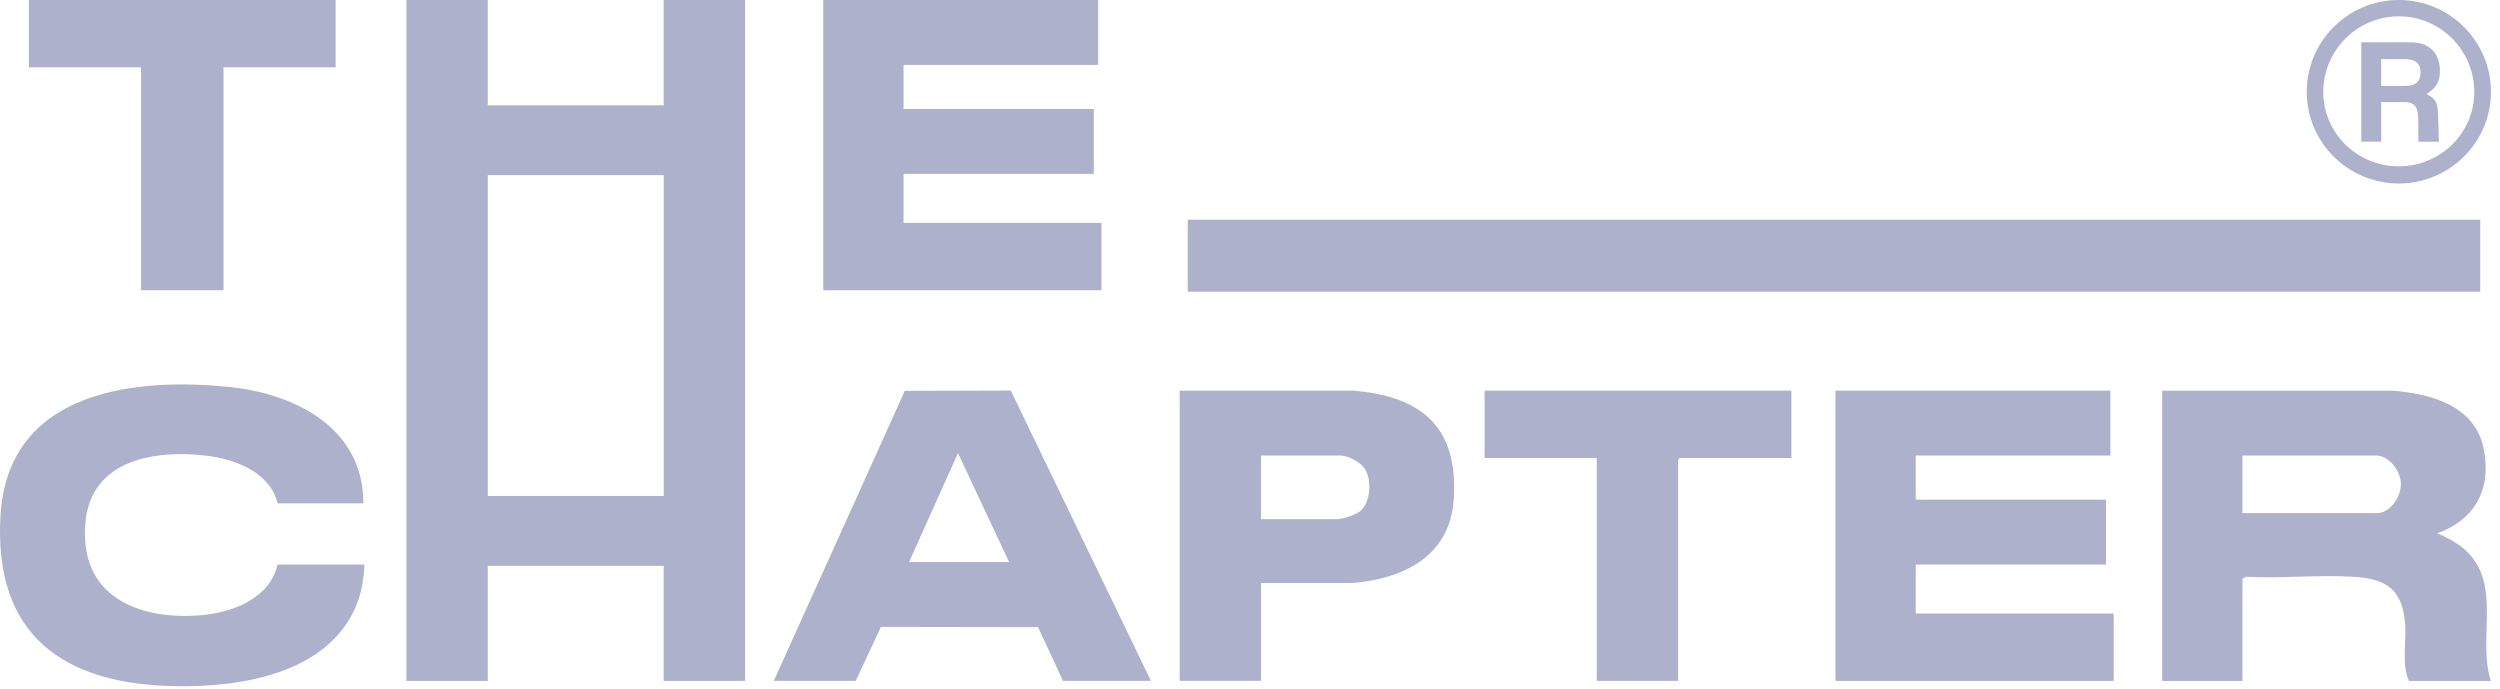 <svg width="363" height="100" viewBox="0 0 363 100" fill="none" xmlns="http://www.w3.org/2000/svg">
<g clip-path="url(#clip0_2097_4)">
<path d="M349.098 14.817C351.085 14.817 351.111 16.15 351.131 17.699C351.131 17.915 351.137 18.144 351.144 18.372C351.15 18.49 351.15 18.889 351.15 20.582H354.137C354.105 20.131 354.092 19.444 354.072 18.673C354.046 17.863 354.026 16.948 353.987 16.15C353.909 14.634 353.294 14.177 352.614 13.817L352.34 13.667L352.601 13.477C353.301 12.961 354.275 12.268 354.275 10.307C354.275 8.817 353.804 7.712 352.824 6.948C351.758 6.137 350.595 6.137 349.242 6.137H342.856V20.575H345.752V14.817H349.098ZM348.68 8.582C349.915 8.582 351.451 8.582 351.451 10.529C351.451 11.399 351.15 11.961 350.536 12.248C350.046 12.477 349.451 12.484 348.856 12.484H345.752V8.582H348.68Z" fill="#AEB1CB"/>
<path d="M348.307 26.64C355.686 26.64 361.686 20.673 361.686 13.333C361.686 5.98 355.686 0 348.307 0C340.935 0 334.935 5.98 334.935 13.34C334.935 20.673 340.941 26.64 348.307 26.64ZM348.307 2.373C354.353 2.373 359.268 7.307 359.268 13.373C359.268 19.314 354.346 24.15 348.307 24.15C342.262 24.15 337.34 19.32 337.34 13.373C337.347 7.307 342.262 2.373 348.307 2.373Z" fill="#AEB1CB"/>
<path d="M359.673 81.987C358.288 79.621 356.17 78.386 353.863 77.438C359.007 75.641 361.837 71.399 360.654 65.255C359.392 58.712 352.667 57.196 347.556 56.732H313.948V98.876H325.601V84.026L326.15 83.752C331.301 84.013 336.686 83.431 341.811 83.752C346.275 84.033 348.909 85.412 349.235 90.778C349.392 93.386 348.713 96.575 349.784 98.876H361.68C359.928 93.634 362.497 86.791 359.673 81.987ZM345.157 74.503H325.601V66.144H345C346.817 66.144 348.615 68.288 348.608 70.32C348.601 72.281 346.961 74.503 345.157 74.503Z" fill="#AEB1CB"/>
<path d="M159.935 32.359H131.196V25.248H158.817V15.823H131.196V9.425H159.451V0H119.536V42.144H159.935V32.359Z" fill="#AEB1CB"/>
<path d="M278.164 81.974H305.784V72.549H278.164V66.144H306.425V56.719H266.51V98.863H306.902V89.085H278.164V81.974Z" fill="#AEB1CB"/>
<path d="M29.85 89.261C21.686 90.183 11.562 87.601 12.373 76.196C13.066 66.412 23.007 65.327 29.994 66.17C33.869 66.634 39.144 68.412 40.314 73.085H52.765C52.765 61.647 42.059 57.085 33.366 56.196C20.53 54.869 1.229 56.222 0.079 74.771C-1.019 92.503 9.588 98.967 23.941 99.582C32.739 99.961 45.719 98.68 50.915 89.601C52.262 87.248 52.791 84.752 52.922 81.967H40.307C39.177 86.856 33.896 88.797 29.85 89.261Z" fill="#AEB1CB"/>
<path d="M196.471 56.712L171.288 56.719V98.856H183.105V84.641H196.464C203.124 84.111 210.445 81.177 211.072 72.634C211.896 61.333 205.615 57.484 196.471 56.712ZM197.49 74.222C196.811 74.784 194.889 75.392 194.066 75.392H183.098V66.144H194.699C195.706 66.144 197.503 67.085 198.131 68.013C199.249 69.66 199.033 72.954 197.49 74.222Z" fill="#AEB1CB"/>
<path d="M131.379 56.752L112.353 98.863H124.249L127.909 91.026L150.726 91.065L154.347 98.863H167.118L146.765 56.706L131.379 56.752ZM131.994 81.614L139.098 65.791L146.523 81.614H131.994Z" fill="#AEB1CB"/>
<path d="M20.477 42.144H32.451V9.778H48.732V0H4.19V9.778H20.477V42.144Z" fill="#AEB1CB"/>
<path d="M215.562 66.503H231.843V98.863H243.66V66.765L243.902 66.503H260.105V56.719H215.562V66.503Z" fill="#AEB1CB"/>
<path d="M96.366 15.294H70.824V0H59.007V98.869H70.824V82.157H96.366V98.869H108.183V0H96.366V15.294ZM96.373 72.013H70.83V25.425H96.373V72.013Z" fill="#AEB1CB"/>
<path d="M360.131 31.902H172.451V42.359H360.131V31.902Z" fill="#AEB1CB"/>
</g>
<defs>
<clipPath id="clip0_2097_4">
<rect width="362.091" height="100" fill="white"/>
</clipPath>
</defs>
</svg>
